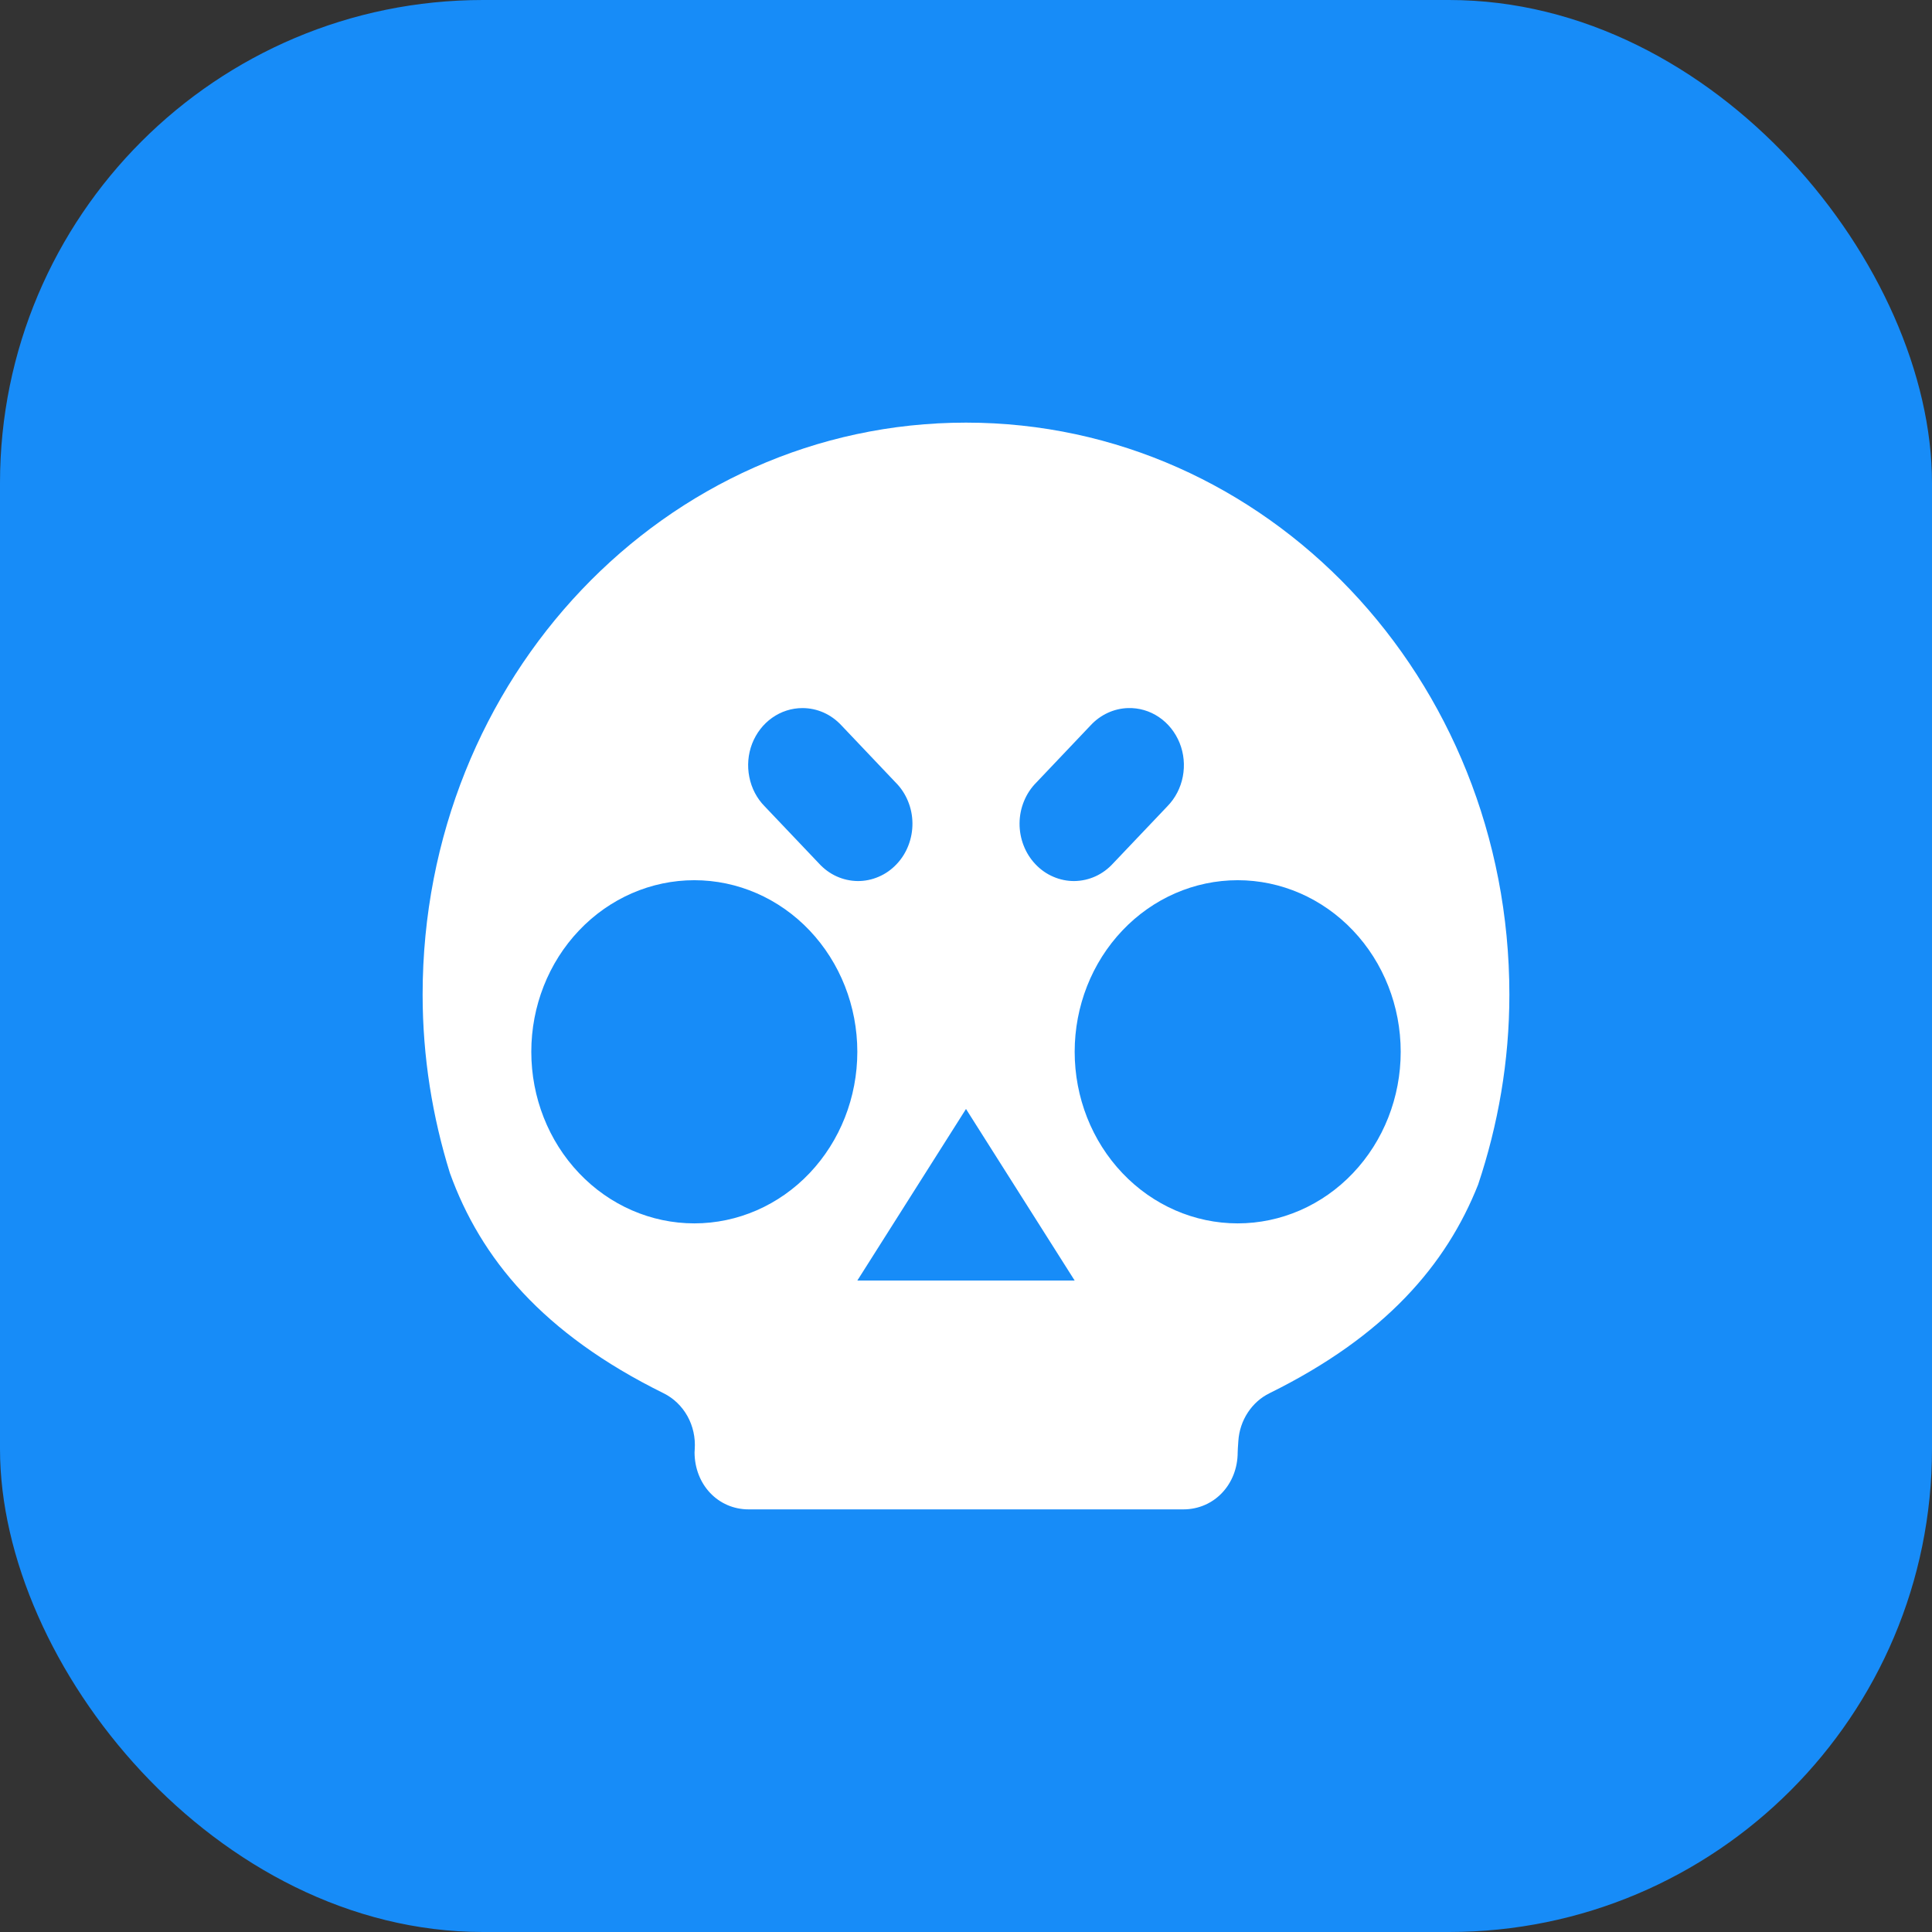 <svg width="32" height="32" viewBox="0 0 32 32" fill="none" xmlns="http://www.w3.org/2000/svg">
<rect x="0" y="0" width="32" height="32" fill="#333333" stroke="none"/>
<rect width="32" height="32" rx="8" fill="#178CF8"/>
<path d="M16 7C20.981 7 25 11.23 25 16.474C25 17.579 24.812 18.634 24.483 19.619C23.956 20.95 22.942 22.131 21.027 23.076C20.882 23.147 20.758 23.258 20.667 23.397C20.576 23.536 20.522 23.698 20.511 23.866L20.503 23.984C20.502 24.007 20.5 24.03 20.5 24.053C20.5 24.588 20.108 25 19.6 25H12.4C11.894 25 11.508 24.591 11.504 24.06L11.507 24.003C11.52 23.811 11.478 23.62 11.386 23.455C11.293 23.289 11.155 23.157 10.99 23.076C8.986 22.087 7.96 20.84 7.452 19.43C7.163 18.5 7 17.508 7 16.474V16.47C7.002 11.228 11.02 7 16 7ZM13.291 11.728C13.112 11.728 12.937 11.784 12.789 11.889C12.64 11.994 12.525 12.144 12.457 12.319C12.39 12.493 12.374 12.685 12.411 12.869C12.447 13.054 12.535 13.223 12.664 13.354L13.564 14.301C13.647 14.392 13.746 14.465 13.856 14.515C13.966 14.565 14.084 14.591 14.204 14.593C14.323 14.594 14.442 14.57 14.553 14.522C14.664 14.475 14.765 14.404 14.849 14.315C14.934 14.226 15.001 14.12 15.046 14.003C15.091 13.887 15.114 13.762 15.113 13.636C15.112 13.509 15.087 13.385 15.039 13.269C14.992 13.154 14.923 13.049 14.836 12.962L13.936 12.014C13.852 11.924 13.752 11.851 13.641 11.802C13.53 11.753 13.412 11.728 13.291 11.728ZM18.682 11.728C18.449 11.735 18.227 11.838 18.064 12.014L17.164 12.962C17.077 13.049 17.008 13.154 16.961 13.269C16.913 13.385 16.888 13.509 16.887 13.636C16.886 13.762 16.909 13.887 16.954 14.003C16.999 14.12 17.066 14.226 17.151 14.315C17.235 14.404 17.336 14.475 17.447 14.522C17.558 14.57 17.677 14.594 17.796 14.593C17.916 14.591 18.034 14.565 18.144 14.515C18.254 14.465 18.353 14.392 18.436 14.301L19.336 13.354C19.466 13.221 19.555 13.05 19.591 12.863C19.627 12.675 19.609 12.481 19.538 12.305C19.467 12.13 19.348 11.98 19.195 11.877C19.042 11.774 18.864 11.722 18.682 11.728ZM11.5 14.579C10.784 14.579 10.097 14.878 9.591 15.411C9.084 15.944 8.8 16.667 8.8 17.421C8.8 18.175 9.084 18.898 9.591 19.431C10.097 19.964 10.784 20.263 11.5 20.263C12.216 20.263 12.903 19.964 13.409 19.431C13.915 18.898 14.2 18.175 14.2 17.421C14.2 16.667 13.915 15.944 13.409 15.411C12.903 14.878 12.216 14.579 11.5 14.579ZM20.5 14.579C19.784 14.579 19.097 14.878 18.591 15.411C18.084 15.944 17.8 16.667 17.8 17.421C17.8 18.175 18.084 18.898 18.591 19.431C19.097 19.964 19.784 20.263 20.5 20.263C21.216 20.263 21.903 19.964 22.409 19.431C22.916 18.898 23.2 18.175 23.2 17.421C23.2 16.667 22.916 15.944 22.409 15.411C21.903 14.878 21.216 14.579 20.5 14.579ZM16 18.368L14.2 21.21H17.8L16 18.368Z" fill="white"/>
</svg>
